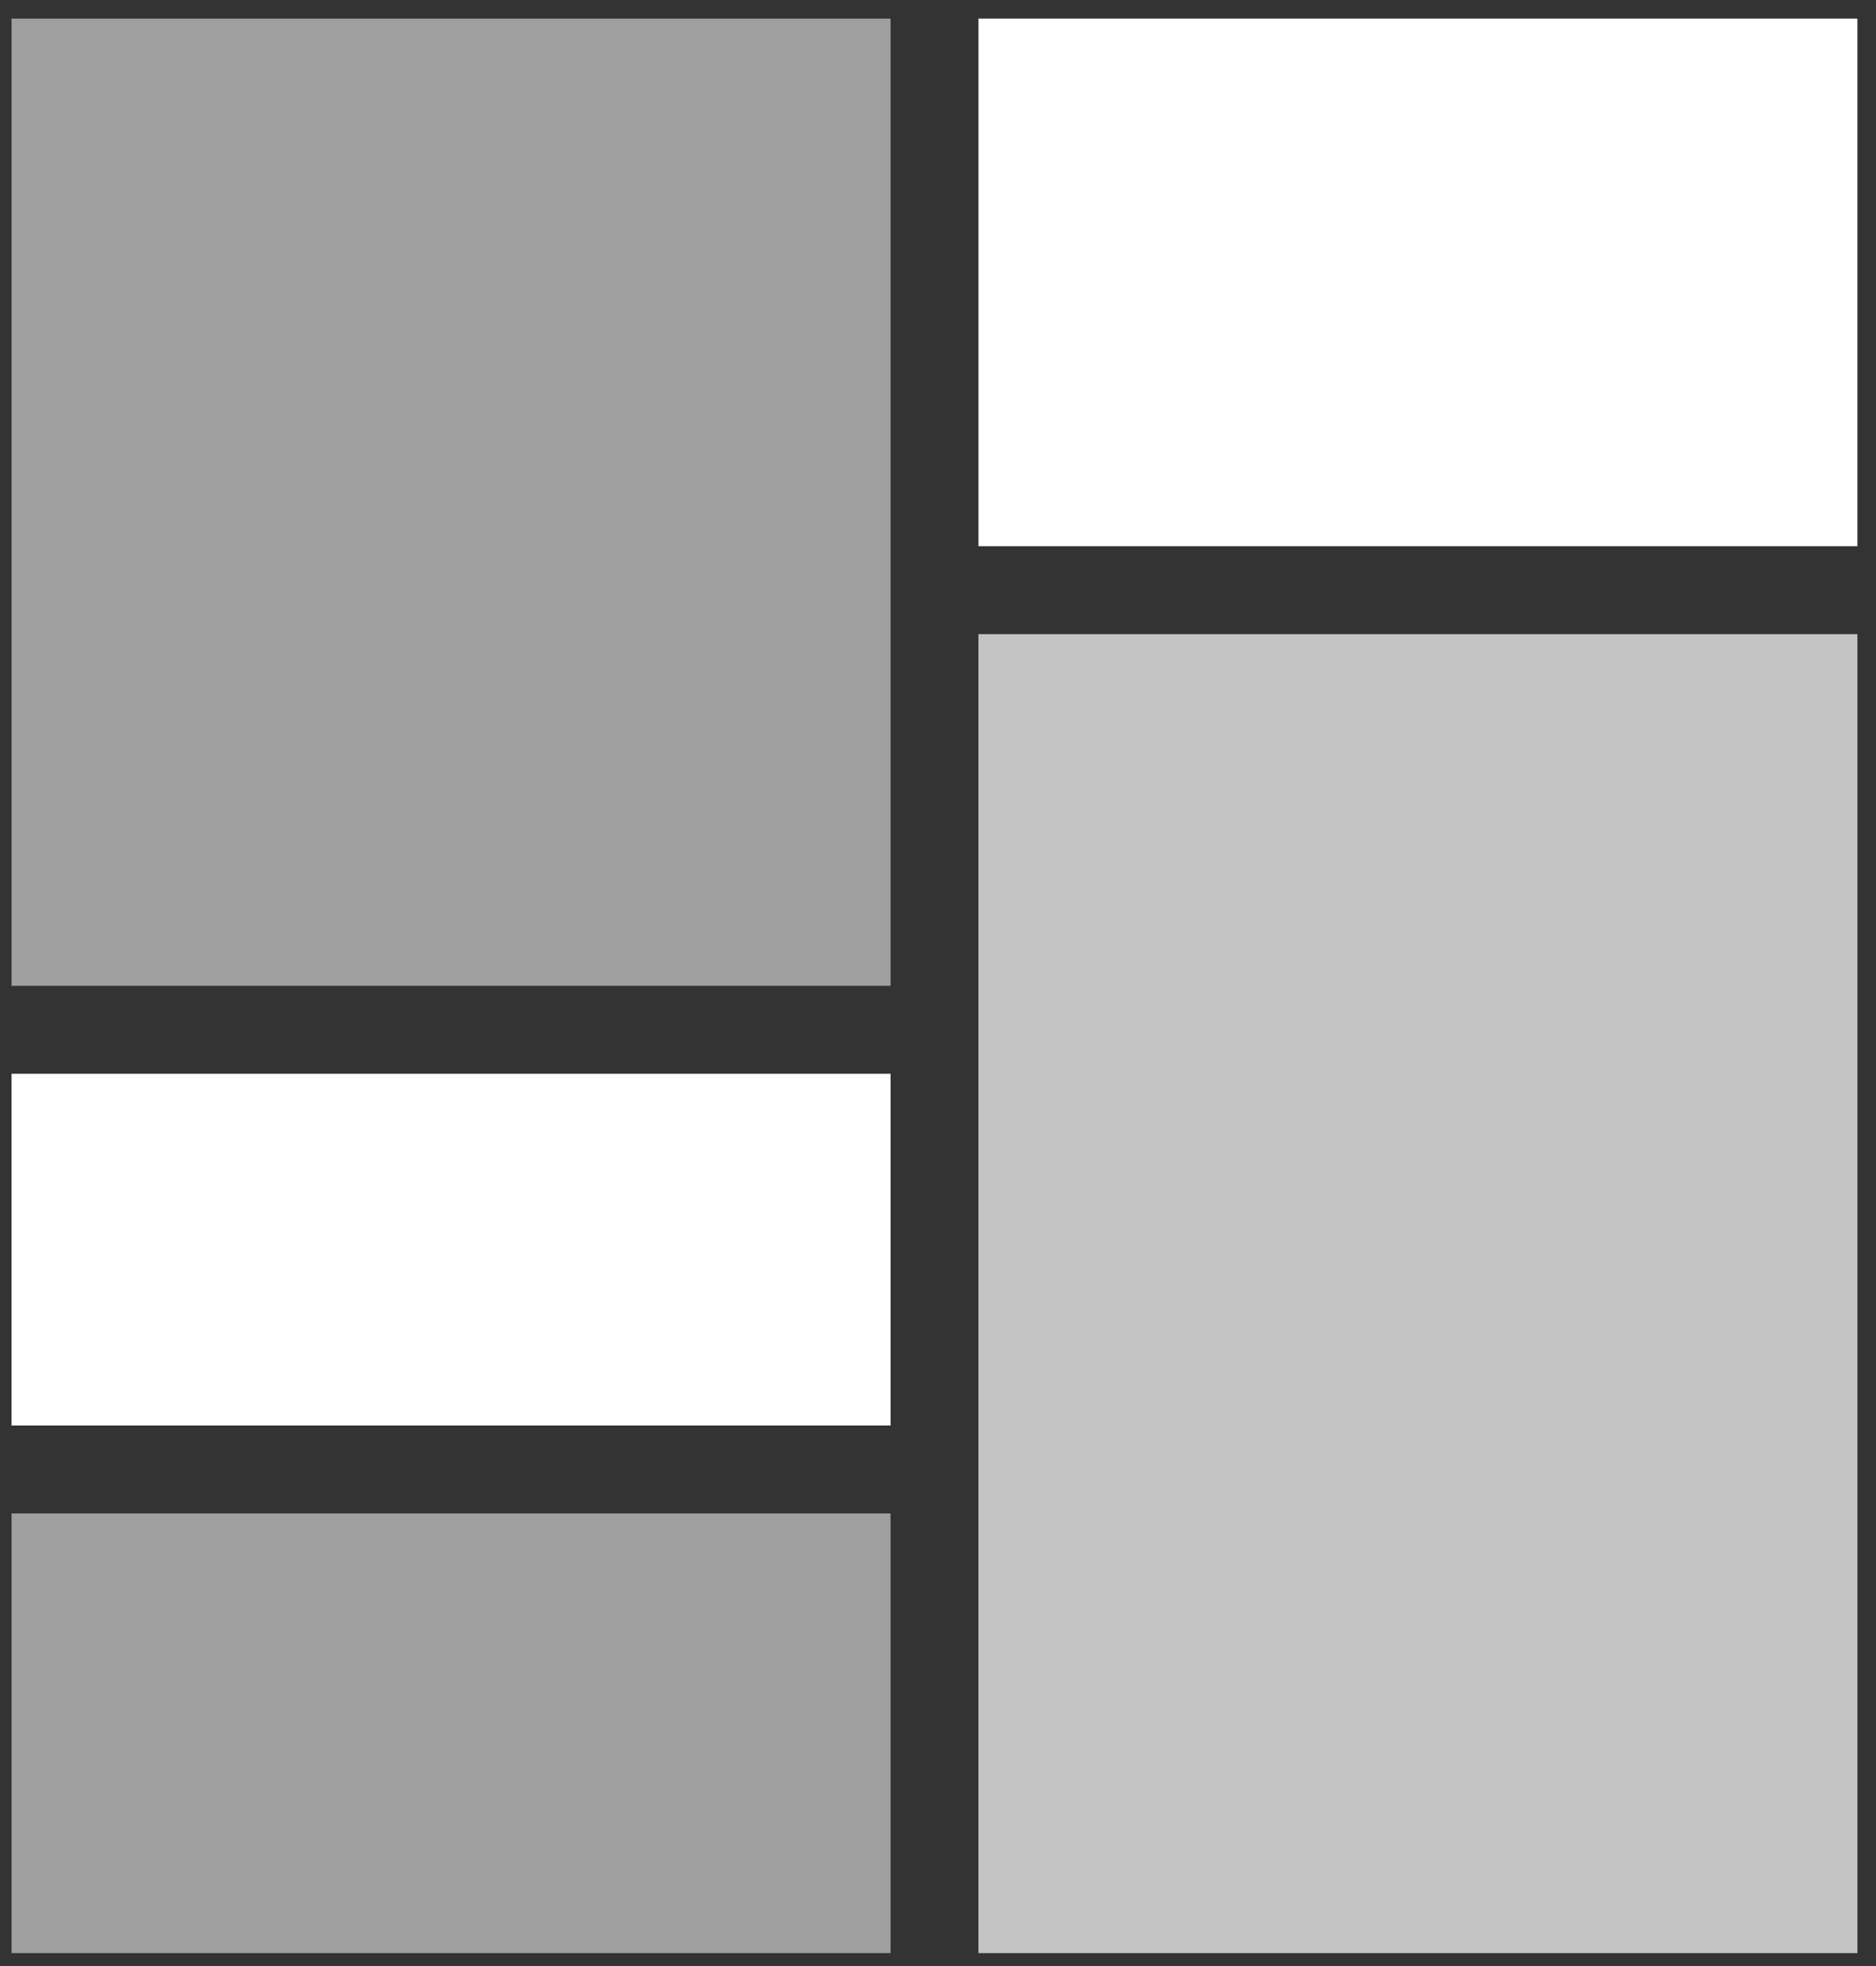 <svg width="84" height="88" viewBox="0 0 84 88" fill="none" xmlns="http://www.w3.org/2000/svg">
<rect x="0" y="0" width="84" height="88" fill="#333333" stroke="none"/>
<rect x="0.517" y="0.832" width="39.358" height="43.294" fill="#9F9F9F"/>
<rect x="43.81" y="28.384" width="39.358" height="59.037" fill="#C4C4C4"/>
<rect x="43.81" y="0.832" width="39.358" height="23.615" fill="white"/>
<rect x="0.517" y="48.062" width="39.358" height="15.743" fill="white"/>
<rect x="0.517" y="67.742" width="39.358" height="19.679" fill="#9F9F9F"/>
</svg>
